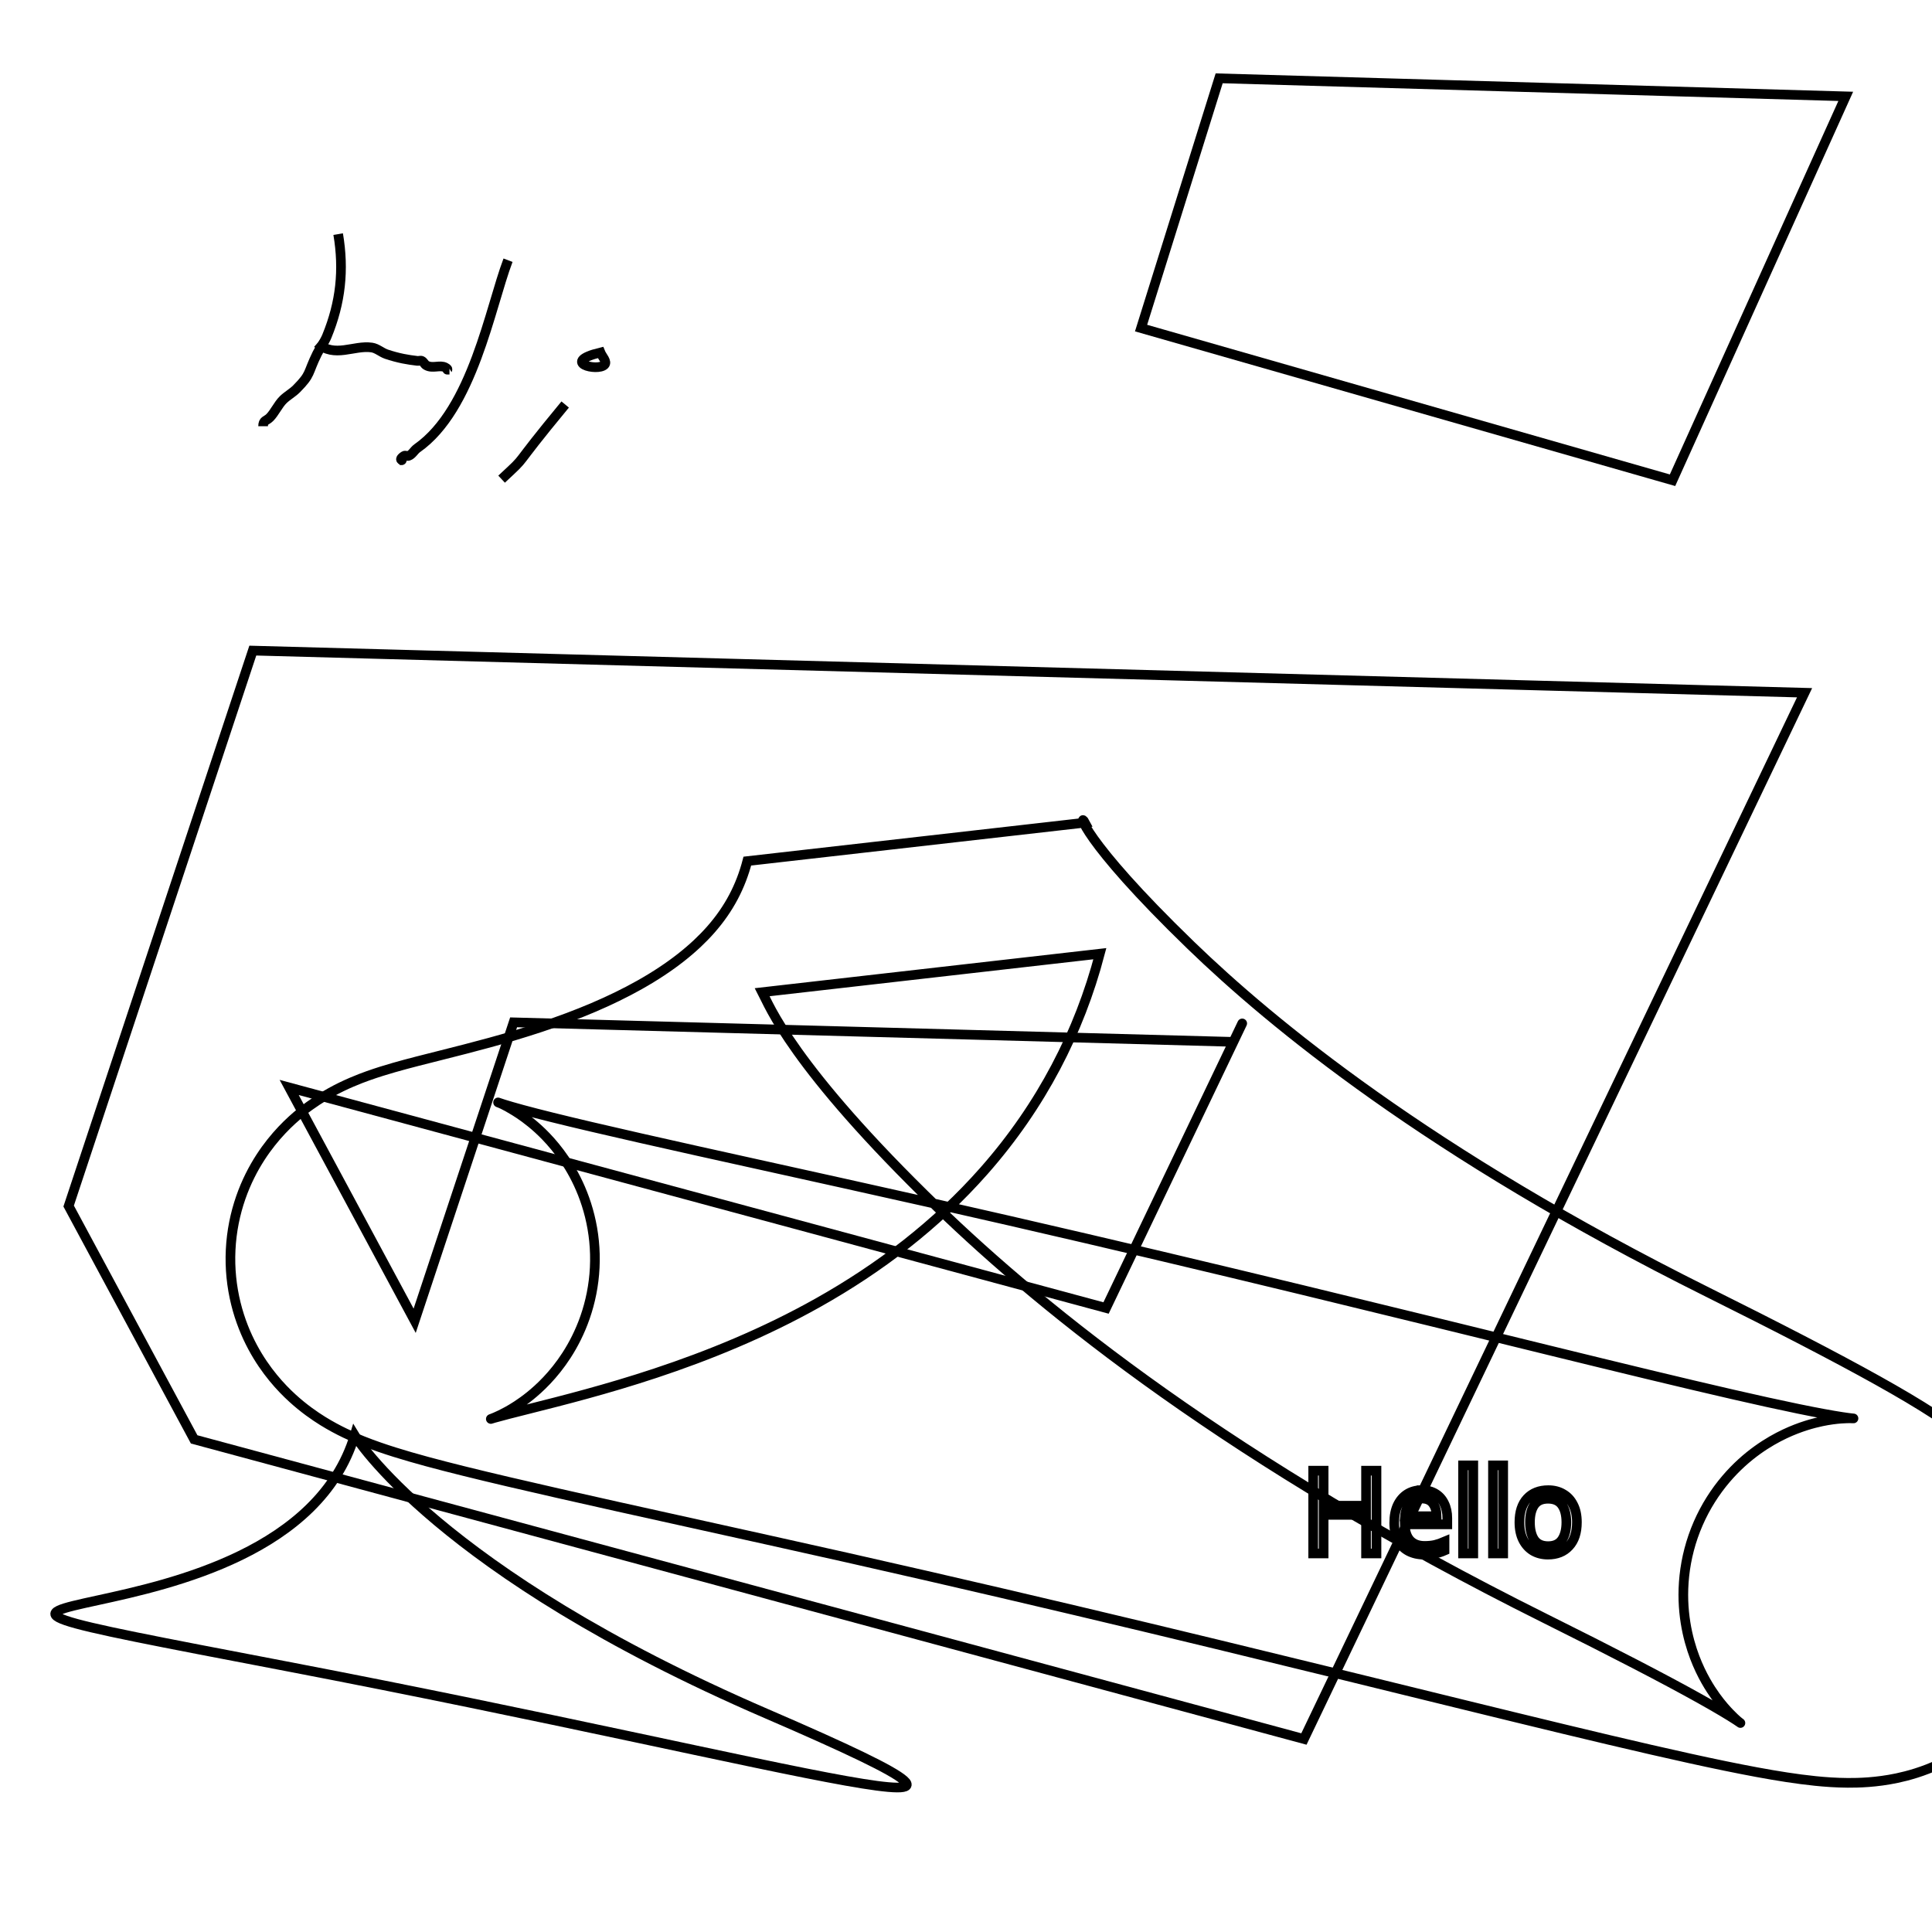 <?xml version="1.0" encoding="UTF-8" standalone="no"?>
<svg
   width="200"
   height="200"
   version="1.1"
   id="svg1"
   >

  <path
          fill="none"
          stroke="black"
     d="m 35.007,24.235 c 0.626,3.714 0.263,7.08 -1.172,10.576 -0.262,0.638 -0.704,1.188 -1.008,1.807 -1.018,2.069 -0.591,2.078 -2.124,3.63 -0.419,0.424 -0.961,0.712 -1.387,1.128 -0.527,0.515 -0.889,1.355 -1.396,1.857 -0.355,0.352 -0.683,0.261 -0.683,0.892"
    />
  <path
          fill="none"
          stroke="black"
     d="m 52.591,26.937 c -1.866,4.923 -3.652,15.426 -9.402,19.461 -0.328,0.23 -0.523,0.668 -0.904,0.795 -0.143,0.048 -0.327,-0.084 -0.452,0 -0.779,0.519 0.175,0.452 -0.452,0.452"
     />
  <path
          fill="none"
          stroke="black"
     d="m 32.853,35.527 c 1.776,1.568 3.768,0.177 5.631,0.448 0.552,0.08 0.995,0.512 1.524,0.691 0.56,0.189 1.132,0.343 1.711,0.463 0.494,0.102 0.994,0.171 1.495,0.23 0.15,0.018 0.317,-0.067 0.452,0 0.191,0.095 0.269,0.343 0.452,0.452 0.647,0.387 1.432,-0.074 1.984,0.23 0.512,0.282 -0.092,0.226 0.429,0.226"
  />
  <path
          fill="none"
          stroke="black"
     d="m 58.507,41.875 c -5.996,7.247 -3.555,4.904 -6.582,7.727"
      />
  <path
          fill="none"
          stroke="black"
     d="m 62.153,36.488 c -4.193,1.016 -0.304,2.003 0.422,1.277 0.317,-0.317 -0.256,-0.861 -0.422,-1.277 z"
    />
  <path
          fill="none"
          stroke="black"
     d="M 118.123,33.963 173.139,49.714 191.071,9.975 126.207,8.108 Z"
     />
  <path
          fill="none"
          stroke="black"
     d="m 20.098,149.004 c 22.74,6.14 58.445,15.779 99.723,26.924 l 15.16,4.093 6.778,-14.165 c 10.146,-21.203 21.325,-44.566 32.504,-67.928 L 186.808,71.711 157.756,70.922 C 117.318,69.825 76.881,68.727 40.181,67.73 L 26.17,67.35 21.759,80.654 C 15.694,98.948 10.448,114.772 7.107,124.851 Z M 42.926,136.725 c 2.499,-7.539 6.065,-18.294 10.242,-30.893 13.885,0.377 43.939,1.193 74.512,2.023 3.805,-7.951 -4.935,10.314 -13.182,27.548 -34.817,-9.4 -64.657,-17.456 -84.563,-22.831 z"
      />
  <path
          fill="none"
          stroke="black"
     d="m 36.716,148.588 c -7.298,24.074 -61.332,13.508 -7.14,23.891 54.192,10.383 83.855,19.632 49.77,4.919 C 45.262,162.685 36.716,148.588 36.716,148.588 Z"
  />
  <path
          fill="none"
          stroke="black"
     d="m 77.364,89.142 c -0.682,2.597 -1.87,4.921 -3.795,7.104 -1.688,1.915 -4.061,3.851 -7.363,5.709 -2.979,1.675 -6.41,3.117 -10.237,4.386 -3.577,1.187 -6.942,2.048 -10.384,2.914 -1.477,0.371 -3.278,0.82 -4.81,1.259 -0.781,0.224 -1.722,0.509 -2.693,0.857 -0.871,0.312 -2.3,0.861 -3.846,1.717 -0.792,0.439 -1.886,1.105 -3.061,2.054 -1.134,0.915 -2.764,2.428 -4.214,4.669 -0.744,1.15 -1.472,2.542 -2.04,4.176 -0.571,1.646 -0.951,3.458 -1.045,5.392 -0.094,1.931 0.106,3.803 0.539,5.558 0.428,1.735 1.056,3.249 1.743,4.529 1.331,2.48 2.944,4.198 4.106,5.26 1.185,1.083 2.313,1.857 3.148,2.375 1.61,0.999 3.139,1.663 4.166,2.074 1.107,0.443 2.226,0.823 3.271,1.151 1.057,0.332 2.187,0.656 3.368,0.977 2.322,0.63 5.111,1.317 8.371,2.082 6.423,1.508 15.099,3.419 26.771,5.999 22.685,5.014 42.823,9.891 60.026,14.108 8.313,2.038 15.946,3.924 22.453,5.491 6.477,1.56 12.15,2.882 16.719,3.822 2.284,0.47 4.449,0.878 6.399,1.176 0.982,0.15 1.989,0.286 2.987,0.387 0.971,0.099 2.117,0.184 3.333,0.192 1.085,0.007 2.952,-0.035 5.099,-0.489 1.109,-0.235 2.715,-0.665 4.506,-1.512 1.778,-0.841 4.28,-2.349 6.53,-4.995 1.147,-1.35 2.183,-2.945 2.982,-4.781 0.802,-1.842 1.288,-3.745 1.491,-5.631 0.2,-1.869 0.109,-3.59 -0.13,-5.096 -0.238,-1.494 -0.622,-2.79 -1.027,-3.857 -0.786,-2.074 -1.78,-3.64 -2.505,-4.647 -0.754,-1.047 -1.499,-1.877 -2.085,-2.48 -1.145,-1.178 -2.285,-2.102 -3.126,-2.742 -0.898,-0.683 -1.817,-1.314 -2.689,-1.882 -1.741,-1.135 -3.763,-2.324 -5.946,-3.542 -4.432,-2.474 -10.35,-5.528 -17.625,-9.152 -28.915,-14.4 -45.162,-27.855 -53.462,-35.883 -11.534,-11.157 -11.628,-13.954 -10.973,-12.708 z m 1.546,13.571 c 0.655,1.246 3.046,7.676 18.143,22.279 11.058,10.696 30.475,26.404 62.876,42.54 7.127,3.549 12.413,6.289 16.051,8.321 1.805,1.008 3.004,1.73 3.736,2.207 0.335,0.218 0.511,0.351 0.448,0.303 -0.063,-0.048 -0.356,-0.237 -1.092,-0.995 -0.337,-0.347 -0.879,-0.939 -1.473,-1.765 -0.567,-0.787 -1.446,-2.149 -2.161,-4.035 -0.369,-0.974 -0.729,-2.18 -0.953,-3.589 -0.226,-1.42 -0.315,-3.061 -0.122,-4.853 0.194,-1.809 0.661,-3.64 1.433,-5.413 0.77,-1.767 1.765,-3.298 2.86,-4.588 2.146,-2.525 4.503,-3.929 6.093,-4.681 1.603,-0.758 2.978,-1.115 3.815,-1.293 1.603,-0.339 2.758,-0.328 2.967,-0.327 0.342,0.002 0.449,0.023 0.221,-3.5e-4 -0.2,-0.02 -0.55,-0.063 -1.082,-0.145 -1.076,-0.165 -2.556,-0.436 -4.508,-0.837 -3.909,-0.804 -9.067,-2 -15.488,-3.547 -6.407,-1.543 -13.891,-3.392 -22.304,-5.455 -17.283,-4.237 -37.754,-9.195 -60.867,-14.304 -11.806,-2.61 -20.174,-4.454 -26.291,-5.89 -3.092,-0.726 -5.401,-1.3 -7.114,-1.764 -0.859,-0.233 -1.495,-0.419 -1.952,-0.563 -0.446,-0.14 -0.675,-0.231 -0.563,-0.186 0.113,0.045 0.553,0.176 1.721,0.9 0.537,0.333 1.422,0.928 2.416,1.836 0.97,0.886 2.443,2.434 3.685,4.747 0.642,1.196 1.238,2.627 1.646,4.28 0.413,1.673 0.605,3.463 0.515,5.314 -0.09,1.853 -0.454,3.586 -0.998,5.152 -0.54,1.554 -1.229,2.868 -1.922,3.939 -1.348,2.084 -2.83,3.442 -3.774,4.203 -0.984,0.794 -1.843,1.308 -2.359,1.593 -0.99,0.548 -1.697,0.791 -1.703,0.793 -0.141,0.051 0.028,-0.01 0.356,-0.105 0.796,-0.228 1.895,-0.505 3.615,-0.938 3.468,-0.872 8.034,-2.025 13.068,-3.695 5.443,-1.806 11.225,-4.147 16.854,-7.312 6.314,-3.551 12.208,-8.016 17.17,-13.645 5.939,-6.737 9.856,-14.366 11.985,-22.468 z"
      />
  <path
          fill="none"
          stroke="black"
     d="m 142.493,160.813 h -1.08 v -3.996 h -4.392 v 3.996 h -1.08 v -8.568 h 1.08 v 3.624 h 4.392 v -3.624 h 1.08 z m 4.68,-6.552 q 0.828,0 1.416,0.36 0.6,0.36 0.912,1.02 0.324,0.648 0.324,1.524 v 0.636 h -4.404 q 0.024,1.092 0.552,1.668 0.54,0.564 1.5,0.564 0.612,0 1.08,-0.108 0.48,-0.12 0.984,-0.336 v 0.924 q -0.492,0.216 -0.972,0.312 -0.48,0.108 -1.14,0.108 -0.912,0 -1.62,-0.372 -0.696,-0.372 -1.092,-1.104 -0.384,-0.744 -0.384,-1.812 0,-1.056 0.348,-1.812 0.36,-0.756 0.996,-1.164 0.648,-0.408 1.5,-0.408 z m -0.012,0.864 q -0.756,0 -1.2,0.492 -0.432,0.48 -0.516,1.344 h 3.276 q -0.012,-0.816 -0.384,-1.32 -0.372,-0.516 -1.176,-0.516 z m 5.352,5.688 h -1.056 v -9.12 h 1.056 z m 3.096,0 h -1.056 v -9.12 h 1.056 z m 7.632,-3.228 q 0,1.596 -0.816,2.472 -0.804,0.876 -2.184,0.876 -0.852,0 -1.524,-0.384 -0.66,-0.396 -1.044,-1.14 -0.384,-0.756 -0.384,-1.824 0,-1.596 0.804,-2.46 0.804,-0.864 2.184,-0.864 0.876,0 1.536,0.396 0.672,0.384 1.044,1.128 0.384,0.732 0.384,1.8 z m -4.86,0 q 0,1.14 0.444,1.812 0.456,0.66 1.44,0.66 0.972,0 1.428,-0.66 0.456,-0.672 0.456,-1.812 0,-1.14 -0.456,-1.788 -0.456,-0.648 -1.44,-0.648 -0.984,0 -1.428,0.648 -0.444,0.648 -0.444,1.788 z"
      />
</svg>
